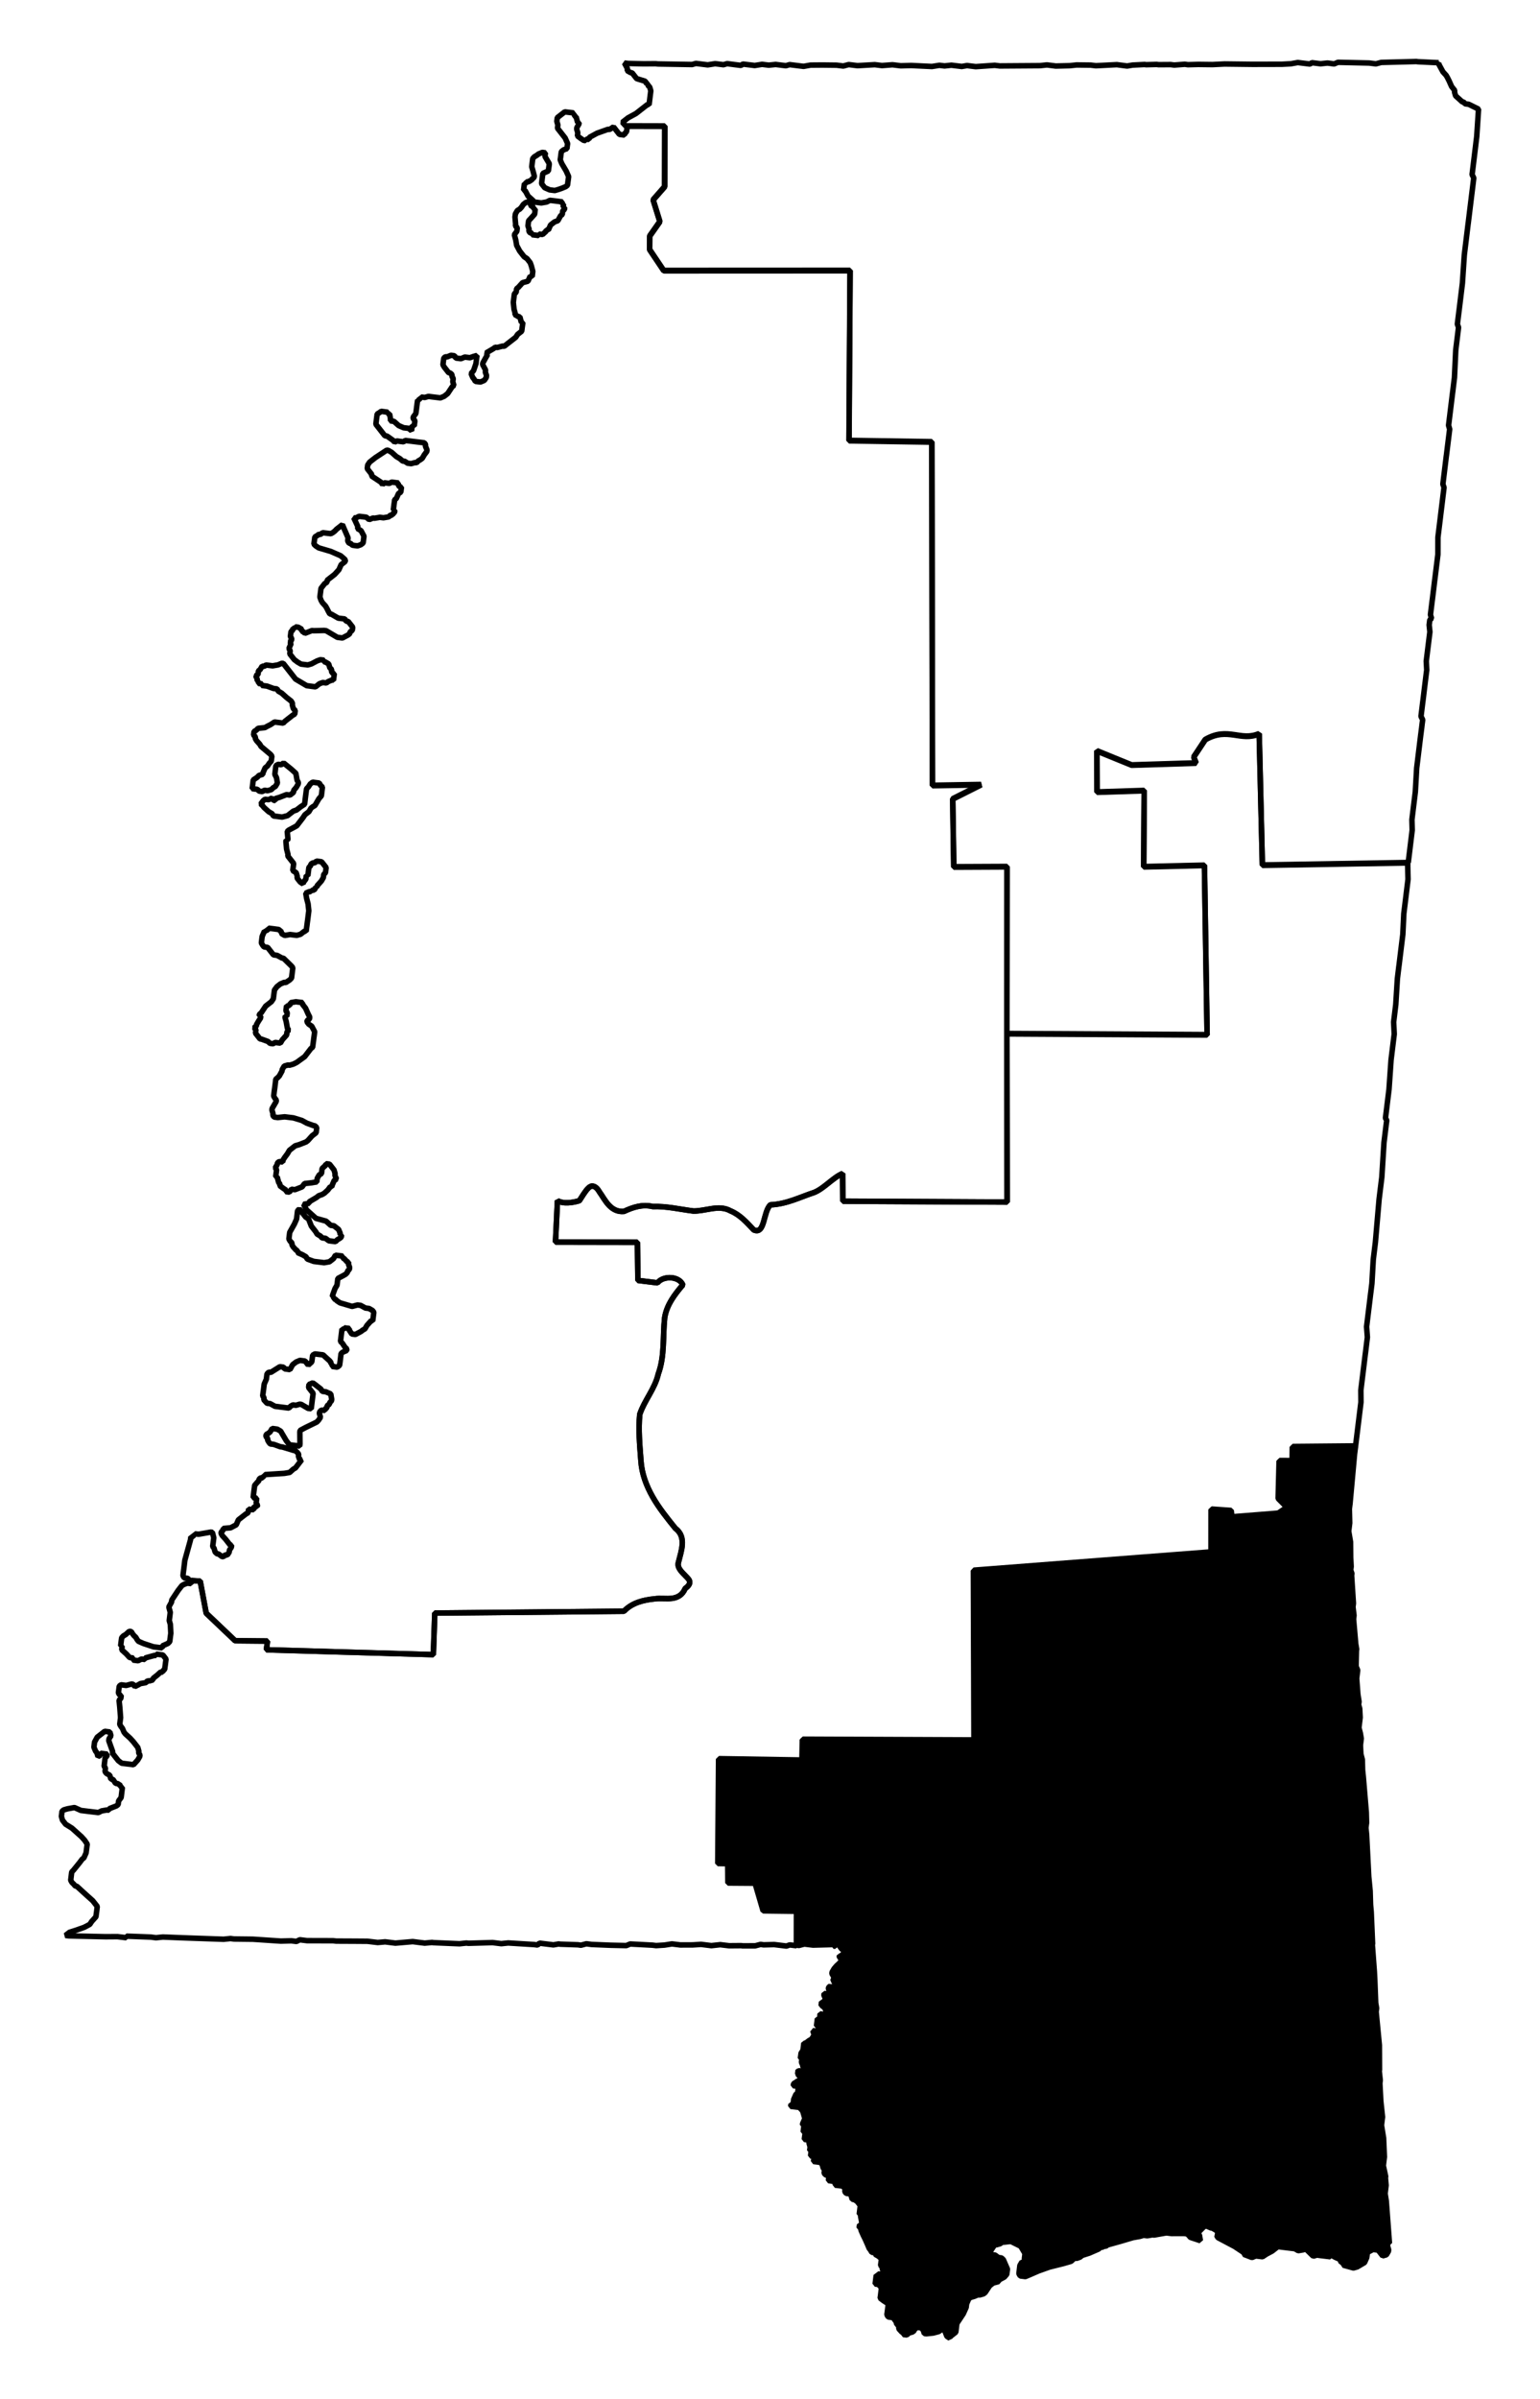 <?xml version="1.0" encoding="UTF-8" standalone="no"?>
<!-- Created with Inkscape (http://www.inkscape.org/) -->

<svg
   xmlns:dc="http://purl.org/dc/elements/1.1/"
   xmlns:cc="http://creativecommons.org/ns#"
   xmlns:rdf="http://www.w3.org/1999/02/22-rdf-syntax-ns#"
   xmlns:svg="http://www.w3.org/2000/svg"
   xmlns="http://www.w3.org/2000/svg"
   xmlns:sodipodi="http://sodipodi.sourceforge.net/DTD/sodipodi-0.dtd"
   xmlns:inkscape="http://www.inkscape.org/namespaces/inkscape"
   width="26.222mm"
   height="40.837mm"
   viewBox="0 0 92.913 144.699"
   id="svg3885"
   version="1.1"
   inkscape:version="0.91 r"
   sodipodi:docname="4.svg">
  <defs
     id="defs3887" />
  <sodipodi:namedview
     id="base"
     pagecolor="#ffffff"
     bordercolor="#666666"
     borderopacity="1.0"
     inkscape:pageopacity="0.0"
     inkscape:pageshadow="2"
     inkscape:zoom="1"
     inkscape:cx="51.699753"
     inkscape:cy="91.957323"
     inkscape:document-units="px"
     inkscape:current-layer="layer1"
     showgrid="false"
     inkscape:window-width="2560"
     inkscape:window-height="1388"
     inkscape:window-x="0"
     inkscape:window-y="0"
     inkscape:window-maximized="1"
     fit-margin-top="1"
     fit-margin-left="1"
     fit-margin-right="1"
     fit-margin-bottom="1" />
  <g
     inkscape:label="Layer 1"
     inkscape:groupmode="layer"
     id="layer1"
     transform="translate(-141.65,-344.162)">
    <path
       inkscape:connector-curvature="0"
       d="m 228.448,347.945 -1.252,-0.06 -0.093,-0.013 -2.116,0.055 -0.326,0.086 -0.403,-0.05 -1.884,-0.043 -0.232,0.097 -0.093,-0.013 -0.093,-0.013 -0.217,-0.027 -0.415,0.044 -0.217,-0.027 -0.31,-0.038 -0.104,0.082 -0.744,-0.091 -0.418,0.075 -0.539,0.028 -1.764,0.004 -0.849,-0.01 -0.849,-0.01 -0.729,0.036 -0.849,-0.01 -0.632,0.017 -0.093,-0.013 -0.093,-0.013 -0.636,0.048 -0.124,-0.015 -0.093,-0.013 -0.725,0.005 -0.124,-0.015 -0.632,0.017 -0.093,-0.013 -0.729,0.036 -0.322,0.055 -0.217,-0.027 -0.093,-0.013 -0.124,-0.015 -0.093,-0.013 -0.093,-0.013 -1.267,0.065 -0.31,-0.037 -0.849,-0.01 -0.415,0.044 -0.853,0.021 -0.093,-0.013 -0.434,-0.054 -0.415,0.044 -2.426,0.017 -0.31,-0.037 -1.143,0.08 -0.124,-0.015 -0.403,-0.05 -0.322,0.055 -0.093,-0.013 -0.31,-0.037 -0.217,-0.027 -0.415,0.044 -0.124,-0.015 -0.186,-0.022 -0.449,0.071 -1.252,-0.06 -0.632,0.017 -0.496,-0.061 -0.636,0.048 -0.434,-0.054 -1.046,0.06 -0.403,-0.05 -0.124,-0.015 -0.326,0.086 -0.403,-0.05 -0.849,-0.01 -0.725,0.006 -0.419,0.075 -0.31,-0.038 -0.434,-0.054 -0.093,-0.013 -0.229,0.066 -0.186,-0.022 -0.434,-0.054 -0.415,0.043 -0.403,-0.05 -0.449,0.071 -0.093,-0.013 -0.31,-0.037 -0.31,-0.038 -0.105,0.082 -0.434,-0.054 -0.093,-0.013 -0.217,-0.027 -0.093,-0.013 -0.229,0.066 -0.093,-0.013 -0.403,-0.05 -0.45,0.071 -0.713,-0.087 -0.229,0.066 -2.074,-0.034 -0.124,-0.015 -0.725,0.006 -0.942,-0.021 -0.217,-0.027 0.179,0.337 -0.015,0.124 0.206,0.12 0.093,0.013 0.082,0.105 0.109,0.139 0.082,0.104 0.516,0.158 0.078,0.136 0.093,0.013 -0.013,0.093 0.113,0.108 0.066,0.228 -0.05,0.403 -0.027,0.217 -0.027,0.217 -0.093,-0.013 -0.697,0.544 -0.472,0.257 -0.209,0.163 -0.139,0.109 0.194,0.213 2.361,0.006 -0.007,3.651 -0.696,0.796 0.406,1.309 -0.611,0.87 -0.006,0.818 0.852,1.27 11.241,-0.005 -0.063,10.256 4.997,0.078 0.037,20.722 2.934,-0.049 -1.711,0.86 0.063,4.101 3.213,-0.015 -0.009,10.074 12.082,0.067 -0.162,-10.221 -3.663,0.086 0.029,-4.593 -2.845,0.091 -0.009,-2.488 2.099,0.856 3.887,-0.121 -0.144,-0.364 0.695,-1.048 c 0.704,-0.407 1.236,-0.362 1.736,-0.291 0.499,0.071 0.952,0.175 1.519,-0.065 l 0.192,7.926 8.802,-0.147 0.038,-0.31 0.065,-0.527 0.022,-0.186 0.076,-0.62 0.015,-0.124 0.022,-0.186 -0.017,-0.632 0.065,-0.527 0.038,-0.31 0.103,-0.838 0.082,-1.438 0.027,-0.217 0.027,-0.217 0.022,-0.186 0.015,-0.124 0.061,-0.496 0.015,-0.124 0.076,-0.62 0.013,-0.093 0.027,-0.217 0.013,-0.093 0.037,-0.31 0.013,-0.093 0.015,-0.124 -0.101,-0.201 0.065,-0.527 0.038,-0.31 0.013,-0.093 0.027,-0.217 0.037,-0.31 0.103,-0.838 0.05,-0.403 0.013,-0.093 -0.028,-0.539 0.088,-0.713 0.027,-0.217 0.05,-0.403 0.027,-0.217 0.027,-0.217 -0.044,-0.415 0.027,-0.217 0.013,-0.093 0.104,-0.082 -0.066,-0.228 0.103,-0.837 0.013,-0.093 0.103,-0.838 0.037,-0.31 0.013,-0.093 0.065,-0.527 0.088,-0.713 0.027,-0.217 0.002,-1.039 0.088,-0.713 0.015,-0.124 0.038,-0.31 0.022,-0.186 0.103,-0.837 0.037,-0.31 0.065,-0.527 -0.07,-0.198 0.076,-0.62 0.129,-1.054 0.013,-0.093 0.065,-0.527 0.05,-0.403 0.05,-0.403 0.027,-0.217 -0.066,-0.229 0.137,-1.117 0.103,-0.838 0.013,-0.093 0.037,-0.31 0.065,-0.527 0.078,-1.659 0.015,-0.124 0.126,-1.024 0.027,-0.217 -0.07,-0.197 0.027,-0.217 0.05,-0.403 0.015,-0.124 0.013,-0.093 0.087,-0.713 0.091,-0.744 0.022,-0.186 0.113,-1.686 0.022,-0.186 0.114,-0.931 0.076,-0.62 0.015,-0.124 0.013,-0.093 0.152,-1.241 0.027,-0.217 0.022,-0.186 0.054,-0.434 0.076,-0.62 -0.101,-0.201 0.038,-0.31 0.091,-0.744 0.076,-0.62 0.037,-0.31 0.038,-0.31 0.109,-1.655 -0.594,-0.293 -0.217,-0.027 -0.082,-0.105 -0.093,-0.013 -0.113,-0.108 -0.284,-0.255 -0.066,-0.228 0.013,-0.093 -0.19,-0.244 -0.148,-0.333 -0.101,-0.201 -0.078,-0.135 -0.194,-0.213 -0.257,-0.472 0.013,-0.093 z"
       id="MS-01"
       style="font-style:normal;font-weight:400;font-size:34.375px;font-family:'MS Shell Dlg 2';opacity:1;fill:none;fill-opacity:1;fill-rule:evenodd;stroke:#000000;stroke-width:0.333;stroke-linecap:square;stroke-linejoin:bevel;stroke-miterlimit:4;stroke-dasharray:none;stroke-opacity:1" />
    <path
       inkscape:connector-curvature="0"
       d="m 153.2,439.488 0.531,0.034 0.361,1.933 1.748,1.663 1.95,0.019 -0.065,0.527 10.071,0.292 0.088,-2.508 11.411,-0.11 c 0.489,-0.515 1.178,-0.682 1.855,-0.748 0.334,-0.051 0.708,0.013 1.043,-0.029 0.334,-0.043 0.633,-0.198 0.797,-0.595 0.212,-0.15 0.286,-0.28 0.27,-0.408 -0.015,-0.127 -0.124,-0.221 -0.241,-0.344 -0.235,-0.246 -0.539,-0.503 -0.432,-0.84 0.087,-0.355 0.208,-0.725 0.226,-1.074 0.018,-0.349 -0.058,-0.691 -0.417,-0.964 -0.481,-0.598 -0.99,-1.224 -1.372,-1.9 -0.382,-0.676 -0.658,-1.398 -0.706,-2.196 -0.069,-0.919 -0.161,-1.862 -0.068,-2.779 0.288,-0.858 0.918,-1.546 1.119,-2.444 0.397,-1.08 0.261,-2.267 0.384,-3.385 0.123,-0.773 0.6,-1.397 1.093,-1.975 -0.1,-0.257 -0.389,-0.409 -0.703,-0.433 -0.313,-0.022 -0.648,0.079 -0.825,0.308 l -1.179,-0.145 -0.032,-2.302 -4.942,-0.009 0.119,-2.504 c 0.335,0.218 0.949,0.124 1.322,0.005 0.147,-0.217 0.337,-0.558 0.533,-0.753 0.098,-0.098 0.187,-0.144 0.298,-0.121 0.111,0.023 0.245,0.108 0.369,0.329 0.188,0.258 0.355,0.583 0.591,0.828 0.236,0.245 0.521,0.398 0.9,0.362 0.544,-0.25 1.123,-0.446 1.736,-0.291 0.837,-0.03 1.631,0.167 2.454,0.27 0.369,0.003 0.747,-0.091 1.12,-0.146 0.373,-0.055 0.764,-0.063 1.117,0.137 0.572,0.234 0.989,0.709 1.402,1.148 0.179,0.073 0.29,0.049 0.384,-0.047 0.094,-0.096 0.158,-0.263 0.212,-0.446 0.108,-0.365 0.19,-0.81 0.409,-1.02 0.982,-0.043 1.764,-0.457 2.642,-0.746 0.587,-0.235 1.132,-0.897 1.715,-1.143 l 0.015,1.671 9.911,0.052 -0.014,-10.14 0,0 0.009,-10.074 -3.213,0.015 -0.063,-4.101 1.711,-0.86 -2.934,0.049 -0.037,-20.722 -4.997,-0.078 0.063,-10.256 -11.241,0.005 -0.852,-1.27 0.006,-0.818 0.611,-0.87 -0.406,-1.309 0.696,-0.796 0.007,-3.651 -2.361,-0.006 0.093,0.013 -0.015,0.124 -0.013,0.093 -0.013,0.093 -0.108,0.113 -0.013,0.093 -0.217,-0.027 -0.093,-0.013 -0.191,-0.244 -0.163,-0.209 -0.24,0.159 -0.093,-0.013 -0.658,0.234 -0.472,0.257 -0.015,0.124 -0.093,-0.013 -0.093,-0.013 -0.013,0.093 -0.124,-0.015 -0.175,-0.116 -0.202,-0.151 0.022,-0.186 -0.066,-0.229 0.013,-0.093 0.12,-0.206 0.013,-0.093 -0.093,-0.013 -0.086,-0.326 -0.093,-0.013 0.015,-0.124 -0.093,-0.013 0.013,-0.093 -0.31,-0.037 -0.124,-0.015 -0.093,-0.013 -0.244,0.19 -0.105,0.082 -0.105,0.082 -0.015,0.124 -0.013,0.093 0.066,0.229 -0.013,0.093 -0.013,0.093 0.191,0.244 0.272,0.348 0.148,0.333 -0.013,0.093 -0.027,0.217 -0.198,0.07 -0.139,0.109 -0.013,0.093 -0.013,0.093 -0.015,0.124 -0.013,0.093 -0.013,0.093 0.097,0.232 0.261,0.441 0.148,0.333 -0.015,0.124 -0.013,0.093 -0.013,0.093 -0.015,0.124 -0.013,0.093 -0.104,0.082 -0.232,0.097 -0.198,0.07 -0.229,0.067 -0.31,-0.038 -0.299,-0.131 -0.082,-0.105 -0.109,-0.139 0.022,-0.186 0.015,-0.124 0.013,-0.093 0.027,-0.217 0.333,-0.148 0.015,-0.124 0.013,-0.093 0.013,-0.093 0.015,-0.124 -0.261,-0.441 0.027,-0.217 -0.093,-0.013 -0.093,-0.013 -0.232,0.097 -0.104,0.082 -0.135,0.078 -0.108,0.113 -0.022,0.186 -0.015,0.124 -0.022,0.186 0.067,0.229 0.086,0.325 -0.013,0.093 -0.139,0.109 -0.013,0.093 -0.093,-0.013 -0.105,0.082 -0.124,-0.015 -0.015,0.124 -0.093,-0.013 -0.013,0.093 -0.027,0.217 -0.013,0.093 0.093,0.013 0.179,0.337 0.283,0.255 0.082,0.104 0.217,0.027 0.093,0.013 0.124,0.015 0.321,-0.055 0.201,-0.101 0.124,0.015 0.186,0.022 0.124,0.015 0.093,0.013 0.093,0.013 0.124,0.015 -0.015,0.124 0.093,0.013 -0.013,0.093 -0.013,0.093 0.093,0.013 -0.015,0.124 -0.104,0.082 -0.027,0.217 -0.104,0.082 -0.162,0.295 -0.198,0.07 -0.244,0.19 -0.131,0.299 -0.124,-0.015 -0.013,0.093 -0.213,0.194 -0.124,-0.015 -0.093,-0.013 -0.013,0.093 -0.093,-0.013 -0.124,-0.015 -0.186,-0.022 0.013,-0.093 -0.124,-0.015 -0.082,-0.104 0.015,-0.124 -0.07,-0.198 0.027,-0.217 0.013,-0.093 0.108,-0.113 0.255,-0.284 0.037,-0.31 -0.124,-0.015 0.013,-0.093 -0.175,-0.116 0.015,-0.124 -0.124,-0.015 0.013,-0.093 -0.198,0.07 -0.139,0.109 -0.116,0.175 -0.108,0.113 -0.135,0.078 -0.12,0.206 -0.013,0.093 -0.013,0.093 0.04,0.446 -0.013,0.093 0.113,0.108 -0.027,0.217 -0.151,0.202 0.086,0.325 0.055,0.321 0.179,0.337 0.163,0.209 0.109,0.139 0.175,0.116 0.191,0.244 0.07,0.197 0.086,0.326 -0.015,0.124 -0.022,0.186 -0.124,-0.015 -0.131,0.299 -0.325,0.086 -0.255,0.283 -0.105,0.082 -0.027,0.217 -0.105,0.082 -0.013,0.093 -0.027,0.217 -0.027,0.217 0.044,0.415 0.066,0.229 -0.013,0.093 0.206,0.12 0.093,0.013 0.086,0.326 0.093,0.013 -0.015,0.124 -0.013,0.093 -0.013,0.093 -0.015,0.124 -0.013,0.093 -0.105,0.082 -0.139,0.109 -0.116,0.175 -0.697,0.544 -0.093,-0.013 -0.325,0.086 -0.124,-0.015 -0.104,0.082 -0.441,0.261 0.082,0.104 -0.12,0.206 -0.162,0.295 -0.013,0.093 0.179,0.337 -0.015,0.124 0.07,0.197 -0.015,0.124 -0.116,0.175 -0.232,0.097 -0.186,-0.022 -0.124,-0.015 -0.078,-0.136 -0.082,-0.105 -0.097,-0.232 0.147,-0.171 0.146,-0.423 0.037,-0.31 0.013,-0.093 0.013,-0.093 -0.229,0.066 -0.197,0.07 -0.31,-0.038 -0.232,0.097 -0.217,-0.027 -0.093,-0.013 -0.078,-0.136 -0.217,-0.027 -0.232,0.097 -0.093,-0.013 -0.105,0.082 -0.013,0.093 -0.027,0.217 -0.013,0.093 0.078,0.136 0.272,0.348 0.093,0.013 0.113,0.108 -0.013,0.093 0.078,0.135 -0.013,0.093 -0.013,0.093 0.066,0.229 -0.105,0.082 -0.27,0.407 -0.104,0.082 -0.104,0.082 -0.232,0.097 -0.093,-0.013 -0.124,-0.015 -0.31,-0.037 -0.093,-0.013 -0.093,-0.013 -0.229,0.066 -0.217,-0.027 -0.013,0.093 -0.093,-0.013 -0.015,0.124 -0.093,-0.013 -0.013,0.093 -0.013,0.093 -0.015,0.124 -0.013,0.093 -0.027,0.217 -0.013,0.093 -0.013,0.093 -0.151,0.202 -0.013,0.093 0.109,0.139 -0.013,0.093 -0.013,0.093 -0.015,0.124 -0.124,-0.015 -0.022,0.186 -0.015,0.124 -0.171,-0.147 -0.124,-0.015 -0.186,-0.022 -0.299,-0.131 -0.284,-0.255 -0.217,-0.027 0.013,-0.093 -0.055,-0.322 -0.124,-0.015 0.013,-0.093 -0.093,-0.013 -0.093,-0.013 -0.217,-0.027 -0.104,0.082 -0.135,0.078 -0.015,0.124 -0.013,0.093 -0.027,0.217 -0.022,0.186 0.109,0.139 0.354,0.453 0.082,0.104 0.124,0.015 0.377,0.267 0.082,0.105 0.136,-0.078 0.093,0.013 0.093,0.013 0.124,0.015 0.093,0.013 0.105,-0.082 0.124,0.015 0.186,0.022 0.217,0.027 0.217,0.027 0.31,0.037 0.093,0.013 0.082,0.105 -0.013,0.093 0.097,0.232 -0.013,0.093 -0.151,0.202 -0.12,0.206 -0.105,0.082 -0.135,0.078 -0.108,0.113 -0.093,-0.013 -0.229,0.066 -0.217,-0.027 -0.175,-0.116 -0.124,-0.015 -0.171,-0.147 -0.206,-0.12 -0.284,-0.255 -0.206,-0.12 -0.093,-0.013 -0.685,0.451 -0.348,0.272 -0.116,0.175 -0.027,0.217 0.082,0.105 0.191,0.244 -0.013,0.093 0.582,0.386 0.078,0.136 0.108,-0.113 0.31,0.037 0.136,-0.078 0.093,0.013 0.217,0.027 0.093,0.013 -0.013,0.093 0.078,0.136 0.124,0.015 -0.013,0.093 -0.013,0.093 -0.015,0.124 -0.136,0.078 -0.131,0.299 -0.105,0.082 -0.015,0.124 -0.013,0.093 -0.013,0.093 -0.027,0.217 -0.013,0.093 0.093,0.013 -0.015,0.124 -0.105,0.082 -0.013,0.093 -0.124,-0.015 -0.108,0.113 -0.322,0.055 -0.217,-0.027 -0.321,0.055 -0.093,-0.013 -0.232,0.097 -0.171,-0.147 -0.31,-0.037 -0.124,-0.015 -0.201,0.101 -0.124,-0.015 0.249,0.534 -0.015,0.124 0.206,0.12 0.179,0.337 -0.013,0.093 -0.038,0.31 -0.139,0.109 -0.198,0.07 -0.124,-0.015 -0.093,-0.013 -0.093,-0.013 -0.113,-0.108 -0.093,-0.013 -0.078,-0.136 0.022,-0.186 -0.245,-0.565 -0.097,-0.232 -0.348,0.272 -0.108,0.113 -0.104,0.082 -0.135,0.078 -0.31,-0.037 -0.186,-0.022 -0.139,0.109 -0.093,-0.013 -0.105,0.082 -0.136,0.078 -0.015,0.124 -0.013,0.093 -0.013,0.093 -0.015,0.124 0.113,0.108 0.175,0.116 0.729,0.215 0.299,0.131 0.299,0.131 0.171,0.147 0.113,0.108 -0.013,0.093 -0.244,0.19 -0.131,0.299 -0.255,0.283 -0.105,0.082 -0.348,0.272 -0.015,0.124 -0.135,0.078 -0.224,0.287 -0.027,0.217 -0.013,0.093 -0.027,0.217 0.07,0.198 0.078,0.136 0.194,0.213 0.078,0.135 0.101,0.201 0.078,0.135 0.093,0.013 0.411,0.239 0.093,0.013 0.31,0.037 0.078,0.135 0.124,0.015 0.163,0.209 0.109,0.139 -0.013,0.093 -0.013,0.093 -0.139,0.109 -0.013,0.093 -0.105,0.082 -0.337,0.179 -0.217,-0.027 -0.093,-0.013 -0.675,-0.398 -0.124,-0.015 -0.632,0.017 -0.093,-0.013 -0.43,0.168 -0.113,-0.108 -0.093,-0.013 0.015,-0.124 -0.206,-0.12 -0.093,-0.013 -0.093,-0.013 -0.013,0.093 -0.124,-0.015 -0.015,0.124 -0.104,0.082 -0.027,0.217 -0.013,0.093 0.082,0.105 -0.015,0.124 -0.104,0.082 0.082,0.104 -0.131,0.299 0.078,0.136 -0.013,0.093 -0.013,0.093 0.272,0.348 0.202,0.151 0.206,0.12 0.186,0.022 0.124,0.015 0.093,0.013 0.228,-0.066 0.337,-0.179 0.197,-0.07 0.124,0.015 0.093,0.013 -0.013,0.093 0.093,0.013 0.206,0.12 0.066,0.229 0.113,0.108 -0.015,0.124 0.082,0.105 0.093,0.013 -0.027,0.217 -0.022,0.186 -0.093,-0.013 -0.232,0.097 -0.104,0.082 -0.217,-0.027 -0.198,0.07 -0.244,0.19 -0.093,-0.013 -0.124,-0.015 -0.093,-0.013 -0.093,-0.013 -0.124,-0.015 -0.675,-0.398 -0.082,-0.105 -0.272,-0.348 -0.109,-0.139 -0.272,-0.348 -0.093,-0.013 -0.232,0.097 -0.322,0.055 -0.31,-0.037 -0.093,-0.013 -0.104,0.082 -0.124,-0.015 -0.12,0.206 -0.105,0.082 -0.027,0.217 -0.136,0.078 0.097,0.232 -0.013,0.093 0.093,0.013 -0.015,0.124 0.093,0.013 0.124,0.015 -0.013,0.093 0.093,0.013 0.217,0.027 0.392,0.143 0.093,0.013 0.124,0.015 0.078,0.136 0.206,0.12 0.283,0.255 0.287,0.224 0.078,0.135 -0.013,0.093 0.066,0.228 0.113,0.108 -0.013,0.093 -0.015,0.124 -0.135,0.078 -0.104,0.082 -0.348,0.272 -0.108,0.113 -0.434,-0.054 -0.093,-0.013 -0.24,0.159 -0.201,0.101 -0.136,0.078 -0.415,0.044 -0.108,0.113 -0.135,0.078 -0.013,0.093 -0.015,0.124 0.113,0.108 -0.013,0.093 0.078,0.135 0.194,0.213 0.078,0.136 0.571,0.479 0.082,0.104 -0.015,0.124 -0.013,0.093 -0.013,0.093 -0.108,0.113 -0.116,0.175 -0.139,0.109 -0.131,0.299 -0.013,0.093 -0.228,0.066 -0.108,0.113 -0.24,0.16 -0.015,0.124 -0.037,0.31 -0.013,0.093 0.31,0.038 0.113,0.108 0.093,0.013 0.093,0.013 0.136,-0.078 0.093,0.013 0.093,0.013 0.229,-0.066 0.108,-0.113 0.135,-0.078 0.12,-0.206 -0.055,-0.322 -0.101,-0.201 0.027,-0.217 0.027,-0.217 0.013,-0.093 0.136,-0.078 0.093,0.013 0.093,0.013 0.139,-0.109 0.458,0.371 0.283,0.255 0.075,0.418 0.078,0.136 -0.013,0.093 -0.12,0.206 -0.147,0.171 -0.015,0.124 -0.104,0.082 -0.104,0.082 -0.217,-0.027 -0.43,0.168 -0.229,0.066 -0.015,0.124 -0.093,-0.013 -0.109,-0.139 -0.201,0.101 -0.217,-0.027 -0.105,0.082 -0.151,0.202 0.113,0.108 0.082,0.104 0.283,0.255 0.206,0.12 0.078,0.136 0.217,0.027 0.093,0.013 0.217,0.027 0.326,-0.086 0.348,-0.272 0.198,-0.07 0.244,-0.19 0.24,-0.16 0.037,-0.31 0.027,-0.217 0.013,-0.093 0.015,-0.124 0.013,-0.093 0.013,-0.093 0.108,-0.113 0.116,-0.175 0.139,-0.109 0.093,0.013 0.093,0.013 0.124,0.015 0.093,0.013 0.078,0.136 0.113,0.108 -0.065,0.527 -0.147,0.171 -0.12,0.206 -0.12,0.206 -0.135,0.078 -0.104,0.082 -0.12,0.206 -0.244,0.19 -0.116,0.175 -0.375,0.489 -0.136,0.078 -0.337,0.179 -0.104,0.082 0.04,0.446 -0.013,0.093 -0.093,-0.013 -0.013,0.093 0.04,0.446 0.086,0.325 -0.013,0.093 0.354,0.453 -0.027,0.217 -0.027,0.217 0.206,0.12 0.066,0.229 -0.013,0.093 0.082,0.105 0.109,0.139 0.175,0.116 0.013,-0.093 0.151,-0.202 0.027,-0.217 0.093,0.013 0.013,-0.093 0.05,-0.403 0.108,-0.113 0.013,-0.093 0.135,-0.078 0.093,0.013 0.108,-0.113 0.217,0.027 0.093,0.013 0.109,0.139 0.082,0.104 0.082,0.104 -0.015,0.124 -0.022,0.186 -0.108,0.113 -0.022,0.186 -0.12,0.206 -0.255,0.284 -0.013,0.093 -0.093,-0.013 -0.015,0.124 -0.136,0.078 -0.093,-0.013 -0.013,0.093 -0.093,-0.013 -0.232,0.097 0.055,0.321 0.086,0.326 0.044,0.415 -0.065,0.527 -0.013,0.093 -0.013,0.093 -0.015,0.124 -0.013,0.093 -0.013,0.093 -0.015,0.124 -0.013,0.093 -0.093,-0.013 -0.244,0.191 -0.229,0.066 -0.403,-0.049 -0.322,0.055 -0.206,-0.12 0.013,-0.093 -0.171,-0.147 -0.124,-0.015 -0.093,-0.013 -0.093,-0.013 -0.31,-0.037 -0.015,0.124 -0.124,-0.015 -0.013,0.093 -0.093,-0.013 -0.131,0.299 -0.013,0.093 -0.037,0.31 0.078,0.135 0.082,0.105 0.217,0.027 0.082,0.105 0.19,0.244 0.082,0.104 0.124,0.015 0.093,0.013 0.295,0.162 0.093,0.013 0.478,0.468 0.082,0.104 -0.015,0.124 -0.038,0.31 -0.022,0.186 -0.108,0.113 -0.24,0.16 -0.093,-0.013 -0.232,0.097 -0.104,0.082 -0.104,0.082 -0.151,0.202 -0.027,0.217 -0.013,0.093 -0.027,0.217 -0.116,0.175 -0.244,0.19 -0.104,0.082 -0.27,0.408 -0.105,0.082 -0.013,0.093 0.093,0.013 -0.015,0.124 -0.116,0.175 -0.12,0.206 -0.013,0.093 -0.139,0.109 0.113,0.108 -0.013,0.093 -0.015,0.124 0.082,0.104 0.191,0.244 0.093,0.013 0.392,0.143 0.113,0.108 0.093,0.013 0.093,0.013 0.135,-0.078 0.093,0.013 0.217,0.027 0.12,-0.206 0.255,-0.283 0.022,-0.186 0.108,-0.113 -0.082,-0.104 -0.075,-0.418 -0.066,-0.228 0.013,-0.093 0.093,0.013 0.015,-0.124 0.013,-0.093 -0.082,-0.105 0.015,-0.124 0.022,-0.186 0.093,0.013 0.139,-0.109 0.013,-0.093 0.322,-0.055 0.093,0.013 0.31,0.037 -0.013,0.093 0.082,0.105 0.109,0.139 0.148,0.333 0.101,0.201 -0.015,0.124 -0.135,0.078 -0.013,0.093 0.109,0.139 0.175,0.116 0.179,0.337 -0.013,0.093 -0.015,0.124 -0.013,0.093 -0.013,0.093 -0.015,0.124 -0.013,0.093 -0.013,0.093 -0.027,0.217 -0.104,0.082 -0.375,0.489 -0.484,0.35 -0.201,0.101 -0.229,0.066 -0.093,-0.013 -0.229,0.066 -0.12,0.206 -0.013,0.093 -0.162,0.295 -0.108,0.113 -0.104,0.082 -0.037,0.31 -0.013,0.093 -0.015,0.124 -0.013,0.093 -0.013,0.093 -0.015,0.124 -0.022,0.186 0.078,0.135 0.082,0.104 -0.013,0.093 -0.239,0.411 -0.013,0.093 0.066,0.229 -0.013,0.093 0.082,0.105 0.124,0.015 0.093,0.013 0.415,-0.044 0.217,0.027 0.31,0.037 0.516,0.158 0.295,0.162 0.392,0.143 0.093,0.013 0.113,0.108 -0.015,0.124 -0.022,0.186 -0.244,0.19 -0.255,0.284 -0.105,0.082 -0.43,0.168 -0.229,0.066 -0.348,0.272 -0.12,0.206 -0.151,0.202 -0.116,0.175 -0.015,0.124 -0.093,-0.013 -0.124,-0.015 -0.104,0.082 -0.013,0.093 -0.12,0.206 0.082,0.105 -0.015,0.124 -0.013,0.093 -0.027,0.217 0.093,0.013 0.086,0.326 0.082,0.104 -0.013,0.093 0.202,0.151 0.175,0.116 -0.013,0.093 0.217,0.027 0.116,-0.175 0.217,0.027 0.43,-0.168 0.151,-0.202 0.415,-0.044 0.322,-0.055 0.027,-0.217 0.12,-0.206 0.136,-0.078 0.027,-0.217 0.013,-0.093 0.213,-0.194 0.013,-0.093 0.217,0.027 0.082,0.105 0.191,0.244 0.066,0.229 -0.013,0.093 0.097,0.232 -0.136,0.078 -0.131,0.299 -0.013,0.093 -0.093,-0.013 -0.151,0.202 -0.213,0.194 -0.135,0.078 -0.198,0.07 -0.139,0.109 -0.441,0.261 -0.013,0.093 -0.322,0.055 0.179,0.337 0.284,0.255 0.283,0.255 0.609,0.169 0.284,0.255 0.186,0.022 0.287,0.224 0.097,0.232 -0.013,0.093 0.093,0.013 -0.015,0.124 -0.104,0.082 -0.135,0.078 -0.108,0.113 -0.093,-0.013 -0.31,-0.037 -0.202,-0.151 -0.217,-0.027 -0.082,-0.105 -0.206,-0.12 -0.078,-0.136 -0.272,-0.348 -0.168,-0.43 -0.175,-0.116 -0.381,-0.488 -0.108,0.113 -0.022,0.186 -0.015,0.124 -0.022,0.186 -0.131,0.299 -0.282,0.501 -0.013,0.093 -0.037,0.31 0.078,0.136 0.113,0.108 -0.013,0.093 0.078,0.136 0.194,0.213 0.093,0.013 -0.015,0.124 0.299,0.131 0.206,0.12 0.078,0.135 0.392,0.143 0.217,0.027 0.31,0.037 0.093,0.013 0.322,-0.055 0.244,-0.191 0.12,-0.206 0.124,0.015 0.31,0.037 -0.015,0.124 0.093,0.013 0.194,0.213 0.093,0.013 -0.015,0.124 0.07,0.197 -0.015,0.124 -0.104,0.082 -0.013,0.093 -0.108,0.113 -0.135,0.078 -0.337,0.179 -0.022,0.186 -0.015,0.124 -0.013,0.093 -0.12,0.206 -0.143,0.392 -0.013,0.093 0.093,0.013 -0.015,0.124 0.093,0.013 0.113,0.108 0.175,0.116 0.729,0.215 0.325,-0.086 0.186,0.022 0.295,0.162 0.217,0.027 0.206,0.12 0.082,0.104 -0.027,0.217 -0.027,0.217 -0.013,0.093 -0.093,-0.013 -0.255,0.284 -0.12,0.206 -0.135,0.078 -0.104,0.082 -0.337,0.179 -0.093,-0.013 -0.124,-0.015 -0.159,-0.24 0.013,-0.093 -0.217,-0.027 -0.093,-0.013 -0.013,0.093 -0.124,-0.015 -0.015,0.124 -0.038,0.31 -0.038,0.31 0.113,0.108 0.16,0.24 0.113,0.108 -0.013,0.093 -0.232,0.097 -0.105,0.082 -0.037,0.31 -0.027,0.217 -0.013,0.093 -0.013,0.093 -0.139,0.109 -0.093,-0.013 -0.093,-0.013 -0.124,-0.015 0.015,-0.124 -0.093,-0.013 0.013,-0.093 -0.082,-0.105 -0.283,-0.255 -0.113,-0.108 -0.186,-0.022 -0.124,-0.015 -0.186,-0.022 -0.136,0.078 -0.013,0.093 -0.027,0.217 -0.013,0.093 -0.213,0.194 -0.19,-0.244 -0.093,-0.013 -0.217,-0.027 -0.232,0.097 -0.209,0.163 -0.162,0.295 -0.093,-0.013 -0.093,-0.013 -0.124,-0.015 -0.082,-0.105 -0.093,-0.013 -0.124,-0.015 -0.546,0.342 -0.124,-0.015 -0.108,0.113 -0.022,0.186 -0.015,0.124 -0.131,0.299 -0.037,0.31 -0.013,0.093 -0.013,0.093 -0.015,0.124 -0.013,0.093 0.082,0.105 -0.015,0.124 0.194,0.213 0.186,0.022 0.295,0.162 0.217,0.027 0.093,0.013 0.434,0.054 0.093,0.013 0.108,-0.113 0.135,-0.078 0.186,0.022 0.228,-0.066 0.093,0.013 0.206,0.12 0.206,0.12 0.186,0.022 0.061,-0.496 0.015,-0.124 0.013,-0.093 0.027,-0.217 -0.163,-0.209 -0.109,-0.139 0.022,-0.186 0.232,-0.097 0.202,0.151 0.287,0.224 0.078,0.136 0.217,0.027 0.299,0.131 0.055,0.322 -0.013,0.093 -0.108,0.113 -0.013,0.093 -0.136,0.078 -0.015,0.124 -0.105,0.082 -0.013,0.093 -0.217,-0.027 -0.108,0.113 -0.013,0.093 0.066,0.229 -0.116,0.175 -0.108,0.113 -0.67,0.327 -0.337,0.179 -0.013,0.093 0.006,0.725 -0.015,0.124 -0.093,-0.013 -0.31,-0.037 -0.217,-0.027 -0.19,-0.244 -0.261,-0.441 -0.078,-0.136 -0.206,-0.12 -0.093,-0.013 -0.093,-0.013 -0.124,-0.015 -0.12,0.206 -0.105,0.082 -0.135,0.078 -0.015,0.124 0.113,0.108 -0.013,0.093 0.078,0.136 0.082,0.104 0.217,0.027 0.392,0.143 0.124,0.015 0.698,0.212 0.093,0.013 0.113,0.108 0.082,0.105 -0.015,0.124 0.07,0.197 0.124,0.015 -0.375,0.489 -0.135,0.078 -0.213,0.194 -0.322,0.055 -1.174,0.076 -0.013,0.093 -0.093,-0.013 -0.015,0.124 -0.124,-0.015 -0.104,0.082 -0.013,0.093 -0.108,0.113 -0.147,0.171 -0.015,0.124 -0.013,0.093 -0.027,0.217 -0.037,0.31 0.217,0.027 -0.022,0.186 -0.015,0.124 0.082,0.104 -0.013,0.093 -0.186,-0.022 -0.015,0.124 -0.013,0.093 -0.124,-0.015 -0.093,-0.013 -0.093,-0.013 -0.027,0.217 -0.135,0.078 -0.453,0.354 -0.131,0.299 -0.337,0.179 -0.446,0.04 -0.015,0.124 -0.104,0.082 -0.013,0.093 0.078,0.135 0.194,0.213 0.272,0.348 0.093,0.013 -0.015,0.124 -0.116,0.175 -0.015,0.124 -0.116,0.175 -0.124,-0.015 -0.108,0.113 -0.093,-0.013 -0.202,-0.151 -0.093,-0.013 -0.113,-0.108 -0.066,-0.228 -0.082,-0.105 0.013,-0.093 0.054,-0.434 -0.086,-0.326 -0.093,-0.013 -0.74,0.13 -0.217,-0.027 -0.013,0.093 -0.093,-0.013 -0.015,0.124 -0.124,-0.015 -0.013,0.093 -0.013,0.093 -0.338,1.218 -0.064,0.527 -0.013,0.093 -0.038,0.31 0.078,0.135 0.093,0.013 0.124,0.015 0.082,0.104 -0.006,0.031 z"
       id="MS-02"
       style="font-style:normal;font-weight:400;font-size:34.375px;font-family:'MS Shell Dlg 2';opacity:1;fill:none;fill-opacity:1;fill-rule:evenodd;stroke:#000000;stroke-width:0.333;stroke-linecap:square;stroke-linejoin:bevel;stroke-miterlimit:4;stroke-dasharray:none;stroke-opacity:1" />
    <path
       inkscape:connector-curvature="0"
       d="m 226.616,396.206 -8.802,0.147 -0.192,-7.926 c -0.567,0.241 -1.02,0.136 -1.519,0.065 -0.5,-0.071 -1.032,-0.117 -1.736,0.291 l -0.695,1.048 0.144,0.364 -3.887,0.121 -2.099,-0.856 0.009,2.488 2.845,-0.091 -0.029,4.593 3.663,-0.086 0.162,10.221 -12.082,-0.067 0.014,10.14 -9.911,-0.052 -0.015,-1.671 c -0.582,0.246 -1.128,0.909 -1.715,1.143 -0.878,0.29 -1.66,0.703 -2.642,0.746 -0.218,0.21 -0.301,0.655 -0.409,1.02 -0.054,0.183 -0.118,0.35 -0.212,0.446 -0.094,0.096 -0.205,0.121 -0.384,0.047 -0.412,-0.439 -0.829,-0.914 -1.402,-1.148 -0.353,-0.2 -0.744,-0.192 -1.117,-0.137 -0.373,0.055 -0.75,0.15 -1.12,0.146 -0.824,-0.102 -1.617,-0.3 -2.454,-0.27 -0.613,-0.155 -1.192,0.04 -1.736,0.291 -0.379,0.036 -0.664,-0.118 -0.9,-0.362 -0.236,-0.245 -0.403,-0.571 -0.591,-0.828 -0.124,-0.22 -0.258,-0.306 -0.369,-0.329 -0.111,-0.023 -0.2,0.023 -0.298,0.121 -0.197,0.195 -0.387,0.536 -0.533,0.753 -0.372,0.119 -0.987,0.213 -1.322,-0.005 l -0.119,2.504 4.942,0.009 0.032,2.302 1.179,0.145 c 0.177,-0.229 0.512,-0.331 0.825,-0.308 0.313,0.022 0.603,0.176 0.703,0.433 -0.493,0.578 -0.969,1.203 -1.093,1.975 -0.122,1.118 0.013,2.305 -0.384,3.385 -0.201,0.898 -0.83,1.587 -1.119,2.444 -0.093,0.917 -5.6e-4,1.86 0.068,2.779 0.049,0.798 0.324,1.52 0.706,2.196 0.382,0.676 0.891,1.302 1.372,1.9 0.359,0.273 0.435,0.615 0.417,0.964 -0.018,0.349 -0.14,0.719 -0.226,1.074 -0.107,0.337 0.197,0.594 0.432,0.84 0.117,0.123 0.226,0.217 0.241,0.344 0.015,0.127 -0.059,0.258 -0.271,0.408 -0.164,0.397 -0.463,0.552 -0.797,0.595 -0.334,0.043 -0.709,-0.021 -1.043,0.029 -0.677,0.067 -1.366,0.233 -1.855,0.748 l -11.411,0.11 -0.088,2.508 -10.071,-0.292 0.064,-0.527 -1.95,-0.019 -1.748,-1.663 -0.361,-1.933 -0.531,-0.034 -0.007,0.062 -0.015,0.124 -0.093,-0.013 -0.124,-0.015 -0.197,0.07 -0.136,0.078 -0.224,0.287 -0.386,0.582 -0.015,0.124 -0.162,0.295 0.086,0.325 -0.061,0.496 0.066,0.229 0.028,0.539 -0.013,0.093 -0.013,0.093 -0.038,0.31 -0.108,0.113 -0.333,0.148 -0.015,0.124 -0.093,-0.013 -0.217,-0.027 -0.217,-0.027 -0.605,-0.2 -0.299,-0.131 -0.082,-0.105 -0.078,-0.135 -0.113,-0.108 -0.082,-0.104 -0.078,-0.135 -0.124,-0.015 -0.213,0.194 -0.135,0.078 -0.108,0.113 -0.013,0.093 -0.013,0.093 -0.015,0.124 -0.022,0.186 0.093,0.013 -0.015,0.124 -0.013,0.093 0.283,0.255 0.194,0.213 0.093,0.013 0.124,0.015 -0.015,0.124 0.093,0.013 0.093,0.013 0.124,0.015 0.201,-0.101 0.217,0.027 0.013,-0.093 0.554,-0.152 0.093,0.013 0.013,-0.093 0.093,0.013 0.124,0.015 0.093,0.013 0.093,0.013 0.19,0.244 -0.013,0.093 -0.027,0.217 -0.013,0.093 -0.013,0.093 -0.015,0.124 -0.104,0.082 -0.013,0.093 -0.124,-0.015 -0.213,0.194 -0.244,0.191 -0.013,0.093 -0.228,0.066 -0.093,-0.013 -0.108,0.113 -0.321,0.055 -0.136,0.078 -0.201,0.101 -0.109,-0.139 -0.093,-0.013 -0.325,0.086 -0.093,-0.013 -0.124,-0.015 -0.093,-0.013 -0.104,0.082 -0.013,0.093 -0.015,0.124 -0.013,0.093 -0.013,0.093 0.078,0.135 0.093,0.013 -0.022,0.186 -0.108,0.113 0.043,0.415 0.048,0.636 -0.05,0.403 0.078,0.136 0.082,0.104 0.097,0.232 0.082,0.105 0.283,0.255 0.194,0.213 0.272,0.348 0.066,0.229 -0.013,0.093 0.078,0.136 -0.013,0.093 -0.12,0.206 -0.255,0.283 -0.62,-0.076 -0.093,-0.013 -0.202,-0.151 -0.082,-0.104 -0.082,-0.104 -0.109,-0.139 -0.082,-0.105 0.013,-0.093 -0.234,-0.658 0.015,-0.124 0.116,-0.175 -0.066,-0.229 -0.093,-0.013 -0.124,-0.015 -0.093,-0.013 -0.104,0.082 -0.244,0.19 -0.105,0.082 -0.162,0.295 -0.015,0.124 -0.022,0.186 0.097,0.232 0.082,0.105 0.067,0.228 0.135,-0.078 0.015,-0.124 0.093,0.013 0.093,0.013 0.217,0.027 -0.015,0.124 -0.105,0.082 -0.013,0.093 -0.037,0.31 -0.015,0.124 0.082,0.104 -0.027,0.217 0.082,0.105 0.206,0.12 0.066,0.229 0.124,0.015 0.16,0.24 0.124,0.015 0.175,0.116 -0.013,0.093 0.124,0.015 -0.065,0.527 -0.013,0.093 -0.151,0.202 -0.027,0.217 -0.104,0.082 -0.43,0.168 -0.013,0.093 -0.124,-0.015 -0.321,0.055 -0.201,0.101 -0.124,-0.015 -0.186,-0.022 -0.31,-0.037 -0.434,-0.054 -0.388,-0.174 -0.419,0.075 -0.229,0.066 -0.104,0.082 -0.015,0.124 -0.022,0.186 0.066,0.229 0.19,0.244 0.38,0.236 0.284,0.255 0.284,0.255 0.194,0.213 0.16,0.24 -0.013,0.093 -0.027,0.217 -0.013,0.093 -0.015,0.124 -0.131,0.299 -0.105,0.082 -0.151,0.202 -0.371,0.458 -0.108,0.113 -0.013,0.093 -0.037,0.31 -0.013,0.093 0.078,0.136 0.113,0.108 0.082,0.105 0.093,0.013 0.396,0.363 0.283,0.255 0.284,0.255 0.082,0.104 0.082,0.104 0.109,0.139 -0.022,0.186 -0.015,0.124 -0.013,0.093 -0.013,0.093 -0.015,0.124 -0.255,0.284 -0.116,0.175 -0.337,0.179 -0.461,0.164 -0.426,0.136 -0.244,0.191 0.217,0.027 2.198,0.05 0.725,-0.005 0.217,0.027 0.31,0.037 0.013,-0.093 1.473,0.055 0.093,0.013 0.217,0.027 0.415,-0.044 1.159,0.047 2.508,0.088 0.415,-0.043 0.093,0.013 0.124,0.015 1.132,0.013 1.686,0.113 0.632,-0.017 0.31,0.038 0.201,-0.101 0.434,0.054 1.574,0.004 0.186,0.022 1.07,0.005 0.818,0.006 0.124,0.015 0.31,0.037 0.186,0.022 0.446,-0.04 0.403,0.05 0.217,0.027 1.05,-0.091 0.093,0.013 0.124,0.015 0.093,0.013 0.31,0.037 0.093,0.013 0.446,-0.04 0.093,0.013 1.566,0.066 0.415,-0.044 0.124,0.015 1.454,-0.042 0.124,0.015 0.403,0.05 0.415,-0.043 1.562,0.097 0.124,0.015 0.093,0.013 0.108,-0.113 0.217,0.027 0.217,0.027 0.31,0.037 0.093,0.013 0.322,-0.055 0.093,0.013 1.066,0.036 0.093,0.013 0.093,0.013 0.326,-0.086 0.217,0.027 0.093,0.013 1.159,0.048 0.942,0.021 0.232,-0.097 1.345,0.071 0.217,0.027 0.508,-0.032 0.45,-0.071 0.403,0.049 0.093,0.013 0.756,-0.002 0.508,-0.032 0.217,0.027 0.403,0.05 0.542,-0.059 0.093,0.013 0.31,0.037 0.124,0.015 0.725,-0.006 0.093,0.013 0.756,-0.002 0.325,-0.086 0.093,0.013 0.093,0.013 0.632,-0.017 0.124,0.015 0.62,0.076 0.197,-0.07 0.403,0.05 0.003,-2.078 -2.012,-0.026 -0.488,-1.666 -1.636,-0.012 -0.014,-1.167 -0.597,-0.01 0.048,-6.291 5.027,0.082 0.028,-1.256 10.353,0.043 -0.034,-10.237 14.335,-1.105 0.002,-2.581 1.186,0.083 0.047,0.384 2.798,-0.223 0.55,-0.373 -0.532,-0.538 0.057,-2.26 0.787,0.002 0.01,-0.849 3.814,-0.035 0.046,-0.372 0.244,-1.985 0.038,-0.31 -0.006,-0.725 0.038,-0.31 0.038,-0.31 0.05,-0.403 0.027,-0.217 0.038,-0.31 0.076,-0.62 0.013,-0.093 0.114,-0.93 -0.048,-0.636 0.103,-0.838 0.103,-0.838 0.022,-0.186 0.015,-0.124 0.013,-0.093 0.038,-0.31 0.027,-0.217 0.082,-1.438 0.015,-0.124 0.038,-0.31 0.061,-0.496 0.015,-0.124 0.223,-2.586 0.076,-0.62 0.027,-0.217 0.061,-0.496 0.131,-2.093 0.05,-0.403 0.091,-0.744 0.013,-0.093 0.013,-0.093 -0.078,-0.135 0.05,-0.403 0.164,-1.334 0.124,-1.779 0.164,-1.334 0.027,-0.217 -0.036,-0.729 0.129,-1.054 0.097,-1.562 0.087,-0.713 0.013,-0.093 0.228,-1.861 0.06,-1.252 0.015,-0.124 0.05,-0.403 0.038,-0.31 0.027,-0.217 0.022,-0.186 0.103,-0.838 -0.021,-0.853 0.013,-0.093 z"
       id="MS-03"
       style="font-style:normal;font-weight:400;font-size:34.375px;font-family:'MS Shell Dlg 2';opacity:1;fill:none;fill-opacity:1;fill-rule:evenodd;stroke:#000000;stroke-width:0.333;stroke-linecap:square;stroke-linejoin:bevel;stroke-miterlimit:4;stroke-dasharray:none;stroke-opacity:1" />
    <path
       inkscape:connector-curvature="0"
       d="m 223.463,431.365 -3.814,0.035 -0.01,0.849 -0.787,-0.002 -0.057,2.26 0.532,0.538 -0.55,0.373 -2.798,0.223 -0.048,-0.384 -1.186,-0.083 -0.002,2.581 -14.335,1.105 0.034,10.237 -10.353,-0.043 -0.028,1.256 -5.027,-0.082 -0.048,6.291 0.597,0.01 0.014,1.167 1.636,0.012 0.488,1.666 2.012,0.026 -0.003,2.078 0.124,0.015 0.325,-0.086 0.217,0.027 0.31,0.037 1.264,-0.034 -0.013,0.093 0.093,0.013 0.013,-0.093 0.093,0.013 0.232,-0.097 0.093,0.013 -0.015,0.124 -0.104,0.082 -0.013,0.093 0.093,0.013 0.124,0.015 -0.038,0.31 -0.139,0.109 -0.093,-0.013 -0.013,0.093 0.206,0.12 -0.015,0.124 -0.013,0.093 -0.113,-0.108 -0.013,0.093 -0.213,0.194 -0.147,0.171 -0.12,0.206 -0.013,0.093 0.078,0.136 0.113,0.108 -0.136,0.078 0.097,0.232 0.093,0.013 -0.013,0.093 -0.015,0.124 -0.104,0.082 -0.124,-0.015 -0.082,-0.105 -0.105,0.082 -0.013,0.093 0.078,0.136 0.082,0.104 -0.013,0.093 -0.093,-0.013 -0.093,-0.013 -0.124,-0.015 -0.093,-0.013 -0.015,0.124 0.082,0.105 -0.027,0.217 -0.104,0.082 -0.093,-0.013 -0.013,0.093 -0.015,0.124 0.093,0.013 0.194,0.213 -0.037,0.31 -0.139,0.109 -0.078,-0.136 -0.093,-0.013 -0.015,0.124 0.082,0.105 -0.013,0.093 -0.217,-0.027 -0.027,0.217 -0.027,0.217 0.124,0.015 0.082,0.105 0.066,0.229 -0.093,-0.013 -0.013,0.093 -0.206,-0.12 -0.093,-0.013 -0.093,-0.013 0.07,0.197 -0.015,0.124 -0.116,0.175 -0.139,0.109 -0.093,-0.013 -0.013,0.093 0.093,0.013 0.113,0.108 -0.015,0.124 -0.124,-0.015 -0.093,-0.013 0.015,-0.124 -0.082,-0.104 -0.013,0.093 -0.124,-0.015 -0.015,0.124 -0.038,0.31 -0.116,0.175 -0.015,0.124 -0.013,0.093 -0.013,0.093 0.093,0.013 -0.015,0.124 -0.013,0.093 0.097,0.232 -0.013,0.093 0.093,0.013 0.093,0.013 -0.013,0.093 -0.108,0.113 -0.093,-0.013 -0.217,-0.027 -0.105,0.082 0.082,0.104 -0.015,0.124 0.093,0.013 0.124,0.015 -0.022,0.186 -0.124,-0.015 -0.015,0.124 -0.093,-0.013 -0.105,0.082 -0.135,0.078 -0.015,0.124 0.124,0.015 0.093,0.013 0.082,0.105 -0.027,0.217 -0.013,0.093 -0.105,0.082 -0.131,0.299 -0.015,0.124 -0.013,0.093 0.093,0.013 0.013,-0.093 0.093,0.013 -0.013,0.093 -0.093,-0.013 -0.013,0.093 -0.093,-0.013 -0.124,-0.015 -0.015,0.124 0.124,0.015 0.186,0.022 0.124,0.015 0.093,0.013 0.194,0.213 0.067,0.229 0.066,0.229 -0.131,0.299 -0.013,0.093 0.093,0.013 -0.013,0.093 -0.015,0.124 -0.022,0.186 0.124,0.015 0.013,-0.093 0.093,0.013 -0.013,0.093 -0.093,-0.013 -0.015,0.124 -0.013,0.093 -0.013,0.093 -0.015,0.124 0.093,0.013 0.093,0.013 0.113,0.108 -0.013,0.093 0.066,0.229 -0.013,0.093 -0.015,0.124 0.093,0.013 0.139,-0.109 0.093,0.013 0.078,0.135 -0.104,0.082 -0.093,-0.013 -0.124,-0.015 -0.013,0.093 -0.015,0.124 0.217,0.027 0.082,0.104 -0.013,0.093 -0.093,-0.013 -0.015,0.124 0.093,0.013 0.124,0.015 0.093,0.013 0.093,0.013 0.113,0.108 0.066,0.229 0.082,0.104 -0.027,0.217 0.113,0.108 0.093,0.013 0.082,0.105 -0.027,0.217 0.124,0.015 0.093,0.013 0.093,0.013 0.113,0.108 -0.015,0.124 0.186,0.022 0.124,0.015 0.093,0.013 0.093,0.013 -0.013,0.093 0.124,0.015 -0.027,0.217 0.082,0.104 0.093,0.013 0.124,0.015 0.082,0.104 0.066,0.229 0.124,0.015 0.175,0.116 0.19,0.244 -0.027,0.217 -0.022,0.186 -0.015,0.124 0.093,0.013 -0.013,0.093 0.075,0.418 -0.015,0.124 -0.124,-0.015 -0.022,0.186 0.124,0.015 -0.015,0.124 0.148,0.333 0.101,0.201 0.148,0.333 0.097,0.232 0.082,0.104 0.078,0.135 0.217,0.027 -0.013,0.093 0.206,0.12 0.171,0.147 -0.022,0.186 -0.027,0.217 0.113,0.108 -0.015,0.124 0.082,0.104 -0.12,0.206 -0.124,-0.015 -0.093,-0.013 -0.013,0.093 -0.093,-0.013 -0.013,0.093 -0.027,0.217 -0.027,0.217 0.186,0.022 0.113,0.108 0.082,0.105 -0.037,0.31 -0.015,0.124 -0.013,0.093 -0.013,0.093 0.202,0.151 0.175,0.116 0.124,0.015 -0.013,0.093 -0.015,0.124 -0.013,0.093 -0.027,0.217 -0.013,0.093 -0.013,0.093 0.078,0.135 0.093,0.013 0.217,0.027 0.082,0.105 -0.013,0.093 0.124,0.015 -0.015,0.124 0.082,0.104 0.082,0.104 -0.015,0.124 0.194,0.213 0.093,0.013 -0.015,0.124 0.124,0.015 0.093,0.013 0.108,-0.113 0.229,-0.066 0.105,-0.082 0.015,-0.124 0.124,0.015 0.013,-0.093 0.093,0.013 0.217,0.027 -0.013,0.093 0.093,0.013 0.066,0.229 0.124,0.015 0.415,-0.044 0.325,-0.086 0.24,-0.159 0.093,0.013 0.168,0.43 0.175,0.116 0.013,-0.093 0.348,-0.272 0.065,-0.527 0.386,-0.582 0.174,-0.388 0.027,-0.217 0.131,-0.299 0.105,-0.082 0.229,-0.066 0.232,-0.097 0.093,0.013 0.229,-0.066 0.104,-0.082 0.27,-0.408 0.209,-0.163 0.325,-0.086 0.013,-0.093 0.337,-0.179 0.147,-0.171 0.027,-0.217 0.013,-0.093 -0.246,-0.565 -0.113,-0.108 -0.186,-0.022 -0.202,-0.151 -0.217,-0.027 -0.082,-0.104 0.013,-0.093 0.27,-0.408 0.093,0.013 0.229,-0.066 0.104,-0.082 0.543,-0.059 0.594,0.293 0.261,0.441 -0.038,0.31 0.066,0.229 -0.217,-0.027 -0.12,0.206 -0.037,0.31 -0.022,0.186 0.078,0.135 0.217,0.027 0.093,0.013 0.232,-0.097 0.565,-0.246 0.658,-0.234 0.844,-0.211 0.457,-0.133 0.213,-0.194 0.124,0.015 0.198,-0.07 0.139,-0.109 0.426,-0.137 0.565,-0.246 0.108,-0.113 0.093,0.013 0.135,-0.078 0.093,0.013 0.104,-0.082 0.782,-0.219 0.752,-0.222 0.418,-0.075 0.229,-0.066 0.217,0.027 0.322,-0.055 0.093,0.013 0.418,-0.075 0.322,-0.055 0.31,0.037 0.756,-0.002 0.186,0.022 0.113,0.108 0.082,0.104 0.605,0.2 -0.055,-0.321 -0.109,-0.139 0.36,-0.365 0.135,-0.078 0.299,0.131 0.093,0.013 0.206,0.12 0.171,0.147 -0.013,0.093 -0.105,0.082 0.078,0.135 1.005,0.533 0.175,0.116 0.407,0.27 -0.013,0.093 0.481,0.185 0.232,-0.097 0.093,0.013 0.31,0.037 0.24,-0.159 0.337,-0.179 0.348,-0.272 0.527,0.065 0.31,0.038 0.186,0.022 0.206,0.12 0.322,-0.055 0.104,-0.082 0.478,0.468 0.228,-0.066 0.093,0.013 0.093,0.013 0.31,0.037 0.217,0.027 0.093,0.013 0.015,-0.124 0.295,0.162 0.299,0.131 -0.013,0.093 0.202,0.151 -0.013,0.093 0.609,0.169 0.229,-0.066 0.441,-0.261 0.131,-0.299 0.013,-0.093 0.015,-0.124 0.013,-0.093 0.337,-0.179 0.31,0.038 0.272,0.348 0.228,-0.066 0.12,-0.206 0.013,-0.093 -0.066,-0.228 0.022,-0.186 0.093,0.013 -0.192,-2.542 -0.071,-0.449 0.061,-0.496 -0.04,-0.446 0.013,-0.093 -0.141,-0.647 0.037,-0.31 0.013,-0.093 0.015,-0.124 -0.049,-1.139 -0.126,-0.771 0.022,-0.186 0.027,-0.217 0.013,-0.093 -0.103,-0.957 -0.057,-1.078 0.022,-0.186 -0.059,-0.543 0.013,-0.093 -0.007,-1.481 -0.194,-2.007 0.015,-0.124 0.013,-0.093 -0.055,-0.322 -0.053,-1.36 -0.028,-0.539 -0.12,-1.589 0.013,-0.093 -0.082,-1.899 -0.04,-0.446 -0.025,-0.822 -0.083,-0.86 -0.13,-2.535 -0.043,-0.415 0.027,-0.217 0.013,-0.093 -0.017,-0.632 -0.179,-2.131 -0.044,-0.415 -0.017,-0.632 -0.086,-0.325 -0.028,-0.539 0.05,-0.403 -0.055,-0.322 -0.086,-0.326 0.076,-0.62 -0.028,-0.539 -0.066,-0.229 0.013,-0.093 0.013,-0.093 -0.071,-0.45 -0.072,-0.953 0.061,-0.496 -0.097,-0.232 0.021,-0.942 0.013,-0.093 -0.055,-0.322 -0.131,-1.496 0.027,-0.217 -0.063,-0.511 0.027,-0.217 -0.108,-1.682 0.015,-0.124 -0.07,-0.198 0.027,-0.217 -0.028,-0.539 -0.01,-0.946 -0.11,-0.643 0.061,-0.496 -0.021,-0.853 0.027,-0.217 0.013,-0.093 0.276,-3.02 0.013,-0.093 0.027,-0.217 0.013,-0.093 0.006,-0.031 z"
       id="MS-04"
       style="font-style:normal;font-weight:400;font-size:34.375px;font-family:'MS Shell Dlg 2';opacity:1;fill:#000000;fill-opacity:1;fill-rule:evenodd;stroke:#000000;stroke-width:0.333;stroke-linecap:square;stroke-linejoin:bevel;stroke-miterlimit:4;stroke-dasharray:none;stroke-opacity:1" />
  </g>
</svg>
